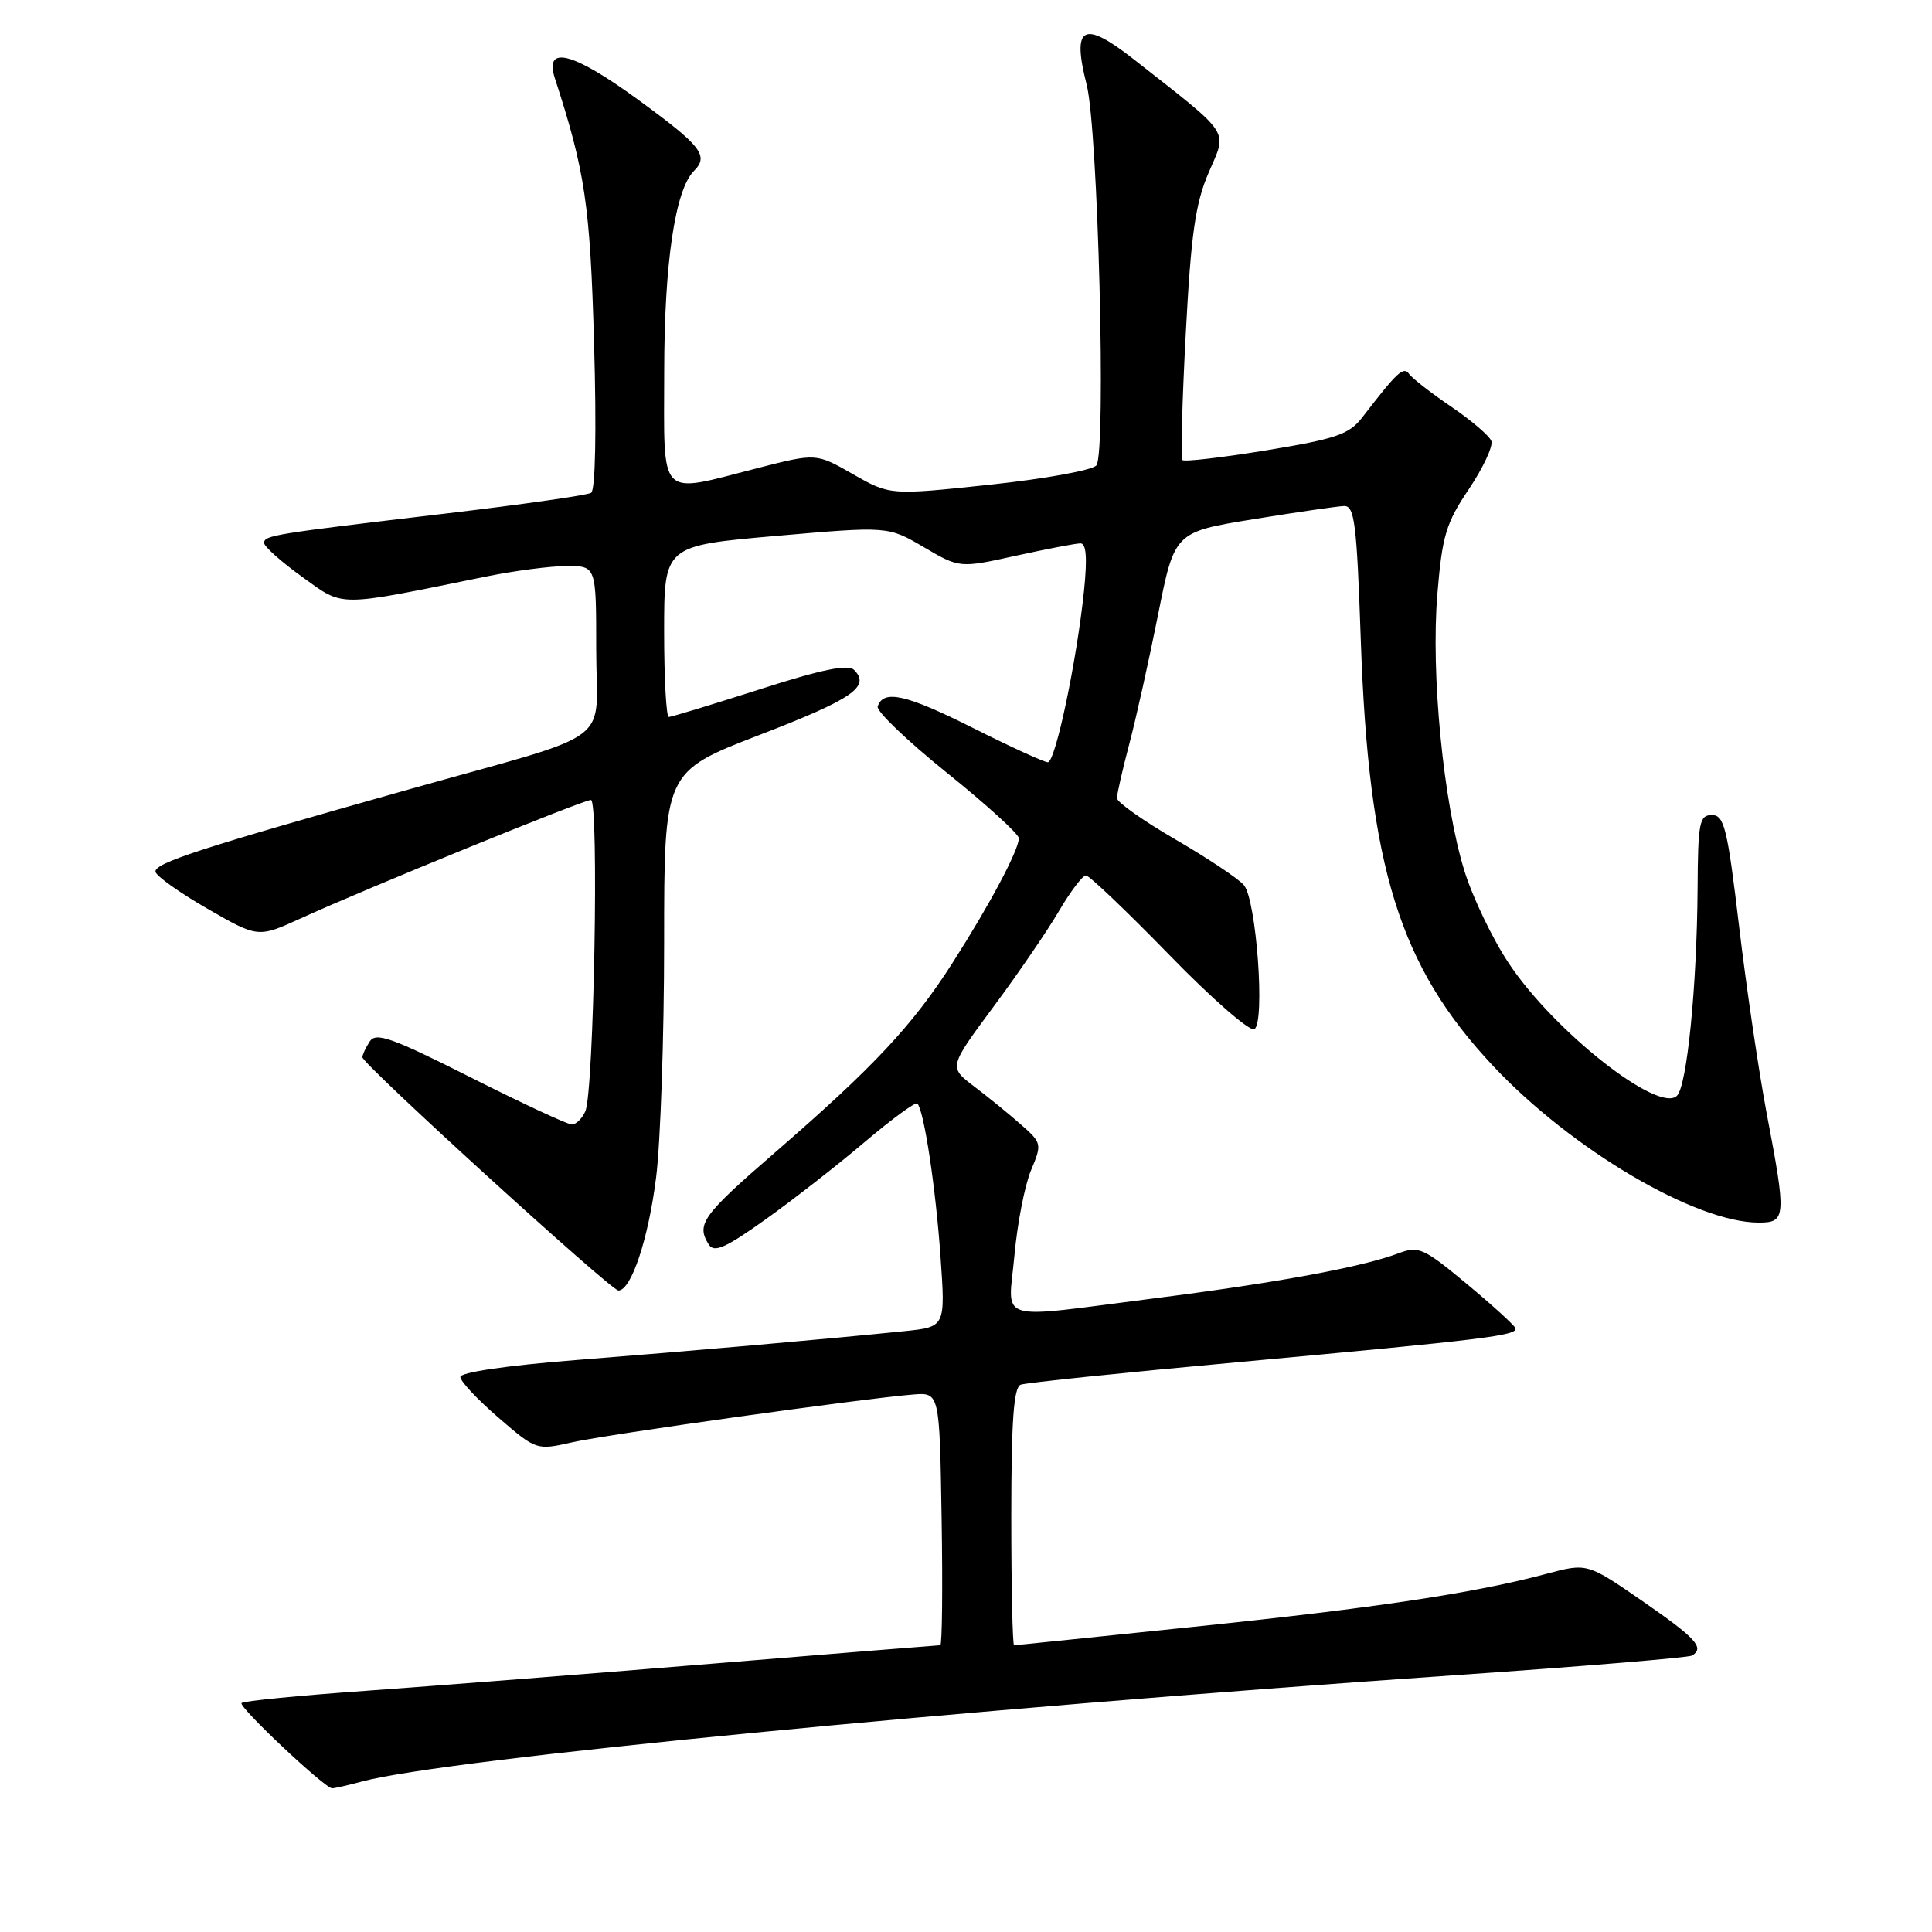 <?xml version="1.0" encoding="UTF-8" standalone="no"?>
<!DOCTYPE svg PUBLIC "-//W3C//DTD SVG 1.1//EN" "http://www.w3.org/Graphics/SVG/1.1/DTD/svg11.dtd" >
<svg xmlns="http://www.w3.org/2000/svg" xmlns:xlink="http://www.w3.org/1999/xlink" version="1.1" viewBox="0 0 256 256">
 <g >
 <path fill="currentColor"
d=" M 48.00 236.05 C 58.91 233.11 126.90 226.51 192.96 221.96 C 209.71 220.81 223.77 219.64 224.21 219.37 C 225.89 218.33 224.75 217.08 217.66 212.17 C 210.31 207.10 210.31 207.10 204.91 208.54 C 195.40 211.09 182.21 213.07 158.18 215.56 C 145.29 216.90 134.58 218.00 134.37 218.00 C 134.17 218.00 134.00 210.34 134.00 200.97 C 134.00 188.26 134.32 183.82 135.25 183.48 C 135.94 183.22 148.88 181.88 164.00 180.50 C 196.91 177.48 201.17 176.96 200.79 175.98 C 200.63 175.57 197.73 172.93 194.34 170.11 C 188.67 165.39 187.96 165.07 185.36 166.05 C 180.55 167.88 169.29 169.96 153.08 172.02 C 131.47 174.77 133.60 175.41 134.42 166.33 C 134.80 162.11 135.79 157.05 136.61 155.08 C 138.08 151.58 138.05 151.44 135.27 149.00 C 133.71 147.62 130.92 145.35 129.07 143.95 C 125.71 141.40 125.71 141.40 131.64 133.40 C 134.91 129.00 138.82 123.28 140.33 120.70 C 141.85 118.11 143.45 116.00 143.89 116.00 C 144.33 116.00 149.29 120.73 154.92 126.51 C 160.54 132.30 165.63 136.73 166.21 136.37 C 167.66 135.48 166.48 119.28 164.83 117.29 C 164.14 116.46 160.07 113.74 155.78 111.25 C 151.50 108.77 148.00 106.29 148.00 105.76 C 148.00 105.23 148.73 102.02 149.62 98.64 C 150.52 95.26 152.23 87.55 153.44 81.50 C 155.63 70.50 155.63 70.50 166.06 68.80 C 171.80 67.87 177.22 67.08 178.10 67.05 C 179.49 67.01 179.78 69.37 180.31 84.75 C 181.35 114.95 185.41 128.01 197.86 141.26 C 208.25 152.32 224.67 162.00 233.04 162.00 C 236.67 162.00 236.72 161.31 234.09 147.50 C 233.05 142.00 231.40 130.86 230.44 122.75 C 228.89 109.72 228.47 108.00 226.84 108.00 C 225.18 108.00 224.99 108.97 224.94 117.75 C 224.85 130.70 223.54 143.86 222.21 145.19 C 219.81 147.59 205.99 136.73 199.96 127.70 C 197.79 124.46 195.13 118.91 194.04 115.39 C 191.25 106.35 189.58 89.25 190.46 78.70 C 191.10 70.99 191.60 69.30 194.64 64.80 C 196.53 61.98 197.87 59.11 197.61 58.43 C 197.35 57.75 194.97 55.71 192.32 53.91 C 189.67 52.11 187.15 50.15 186.73 49.57 C 185.96 48.51 185.22 49.20 180.50 55.32 C 178.77 57.56 177.05 58.15 167.80 59.67 C 161.91 60.63 156.90 61.22 156.67 60.96 C 156.44 60.71 156.64 53.17 157.12 44.20 C 157.82 30.97 158.39 26.95 160.17 22.83 C 162.63 17.10 163.31 18.13 150.21 7.84 C 143.52 2.60 142.00 3.42 143.99 11.23 C 145.50 17.15 146.59 59.75 145.29 61.65 C 144.85 62.29 138.54 63.44 131.22 64.22 C 117.94 65.63 117.94 65.63 113.04 62.84 C 108.15 60.04 108.15 60.04 100.41 62.02 C 87.05 65.44 88.00 66.42 88.01 49.25 C 88.02 34.83 89.46 25.14 91.95 22.65 C 93.97 20.63 92.94 19.33 84.54 13.20 C 75.88 6.88 72.07 5.91 73.53 10.39 C 77.54 22.74 78.20 27.16 78.72 45.61 C 79.05 57.10 78.89 64.95 78.33 65.30 C 77.81 65.62 69.31 66.83 59.44 68.00 C 36.10 70.76 35.00 70.93 35.00 71.95 C 35.00 72.42 37.27 74.44 40.04 76.44 C 45.66 80.47 44.37 80.47 64.37 76.40 C 68.15 75.63 72.99 75.00 75.12 75.00 C 79.00 75.00 79.00 75.00 79.00 86.02 C 79.00 99.06 82.16 96.71 54.00 104.65 C 26.53 112.39 20.49 114.36 20.60 115.50 C 20.65 116.05 23.74 118.25 27.45 120.39 C 34.19 124.27 34.19 124.27 39.85 121.69 C 48.42 117.77 77.27 106.00 78.30 106.00 C 79.39 106.00 78.70 144.69 77.56 147.25 C 77.14 148.21 76.33 149.00 75.77 149.00 C 75.20 149.00 69.17 146.19 62.35 142.75 C 51.90 137.48 49.80 136.74 48.99 138.00 C 48.46 138.82 48.02 139.76 48.02 140.09 C 47.99 140.96 80.96 171.00 81.94 171.00 C 83.64 171.00 85.91 164.19 86.94 156.00 C 87.52 151.35 88.00 137.36 88.00 124.91 C 88.00 102.26 88.00 102.26 100.62 97.39 C 112.98 92.63 115.38 90.98 113.17 88.77 C 112.38 87.98 108.92 88.69 100.67 91.34 C 94.39 93.35 88.97 95.00 88.62 95.00 C 88.28 95.00 88.00 89.89 88.00 83.65 C 88.00 72.31 88.00 72.31 102.84 71.01 C 117.67 69.72 117.67 69.72 122.41 72.50 C 127.15 75.28 127.15 75.28 134.60 73.64 C 138.70 72.74 142.56 72.00 143.17 72.00 C 143.94 72.00 144.08 73.94 143.64 78.25 C 142.67 87.61 139.85 101.00 138.84 101.00 C 138.36 101.00 133.88 98.95 128.89 96.44 C 120.06 92.01 117.05 91.33 116.30 93.61 C 116.09 94.22 120.22 98.17 125.46 102.39 C 130.71 106.61 135.00 110.52 135.00 111.07 C 135.00 112.62 131.21 119.76 126.27 127.50 C 120.95 135.84 115.81 141.34 102.75 152.66 C 93.05 161.06 92.22 162.22 93.92 164.91 C 94.63 166.03 96.14 165.36 101.42 161.59 C 105.06 159.00 110.98 154.38 114.57 151.33 C 118.17 148.28 121.31 145.98 121.55 146.22 C 122.43 147.09 123.98 157.33 124.62 166.46 C 125.28 175.82 125.28 175.82 119.89 176.38 C 109.96 177.40 91.63 179.01 76.25 180.22 C 67.13 180.94 61.00 181.84 61.00 182.46 C 61.00 183.03 63.27 185.45 66.04 187.84 C 71.06 192.17 71.10 192.18 75.79 191.12 C 80.47 190.06 114.31 185.32 121.00 184.78 C 124.50 184.50 124.50 184.50 124.77 201.25 C 124.92 210.46 124.84 218.00 124.59 218.00 C 124.35 218.00 110.72 219.10 94.32 220.45 C 77.92 221.80 57.30 223.41 48.50 224.04 C 39.70 224.66 32.28 225.39 32.01 225.66 C 31.54 226.13 42.96 236.89 44.00 236.96 C 44.27 236.97 46.08 236.57 48.00 236.05 Z "/>
</g>
</svg>